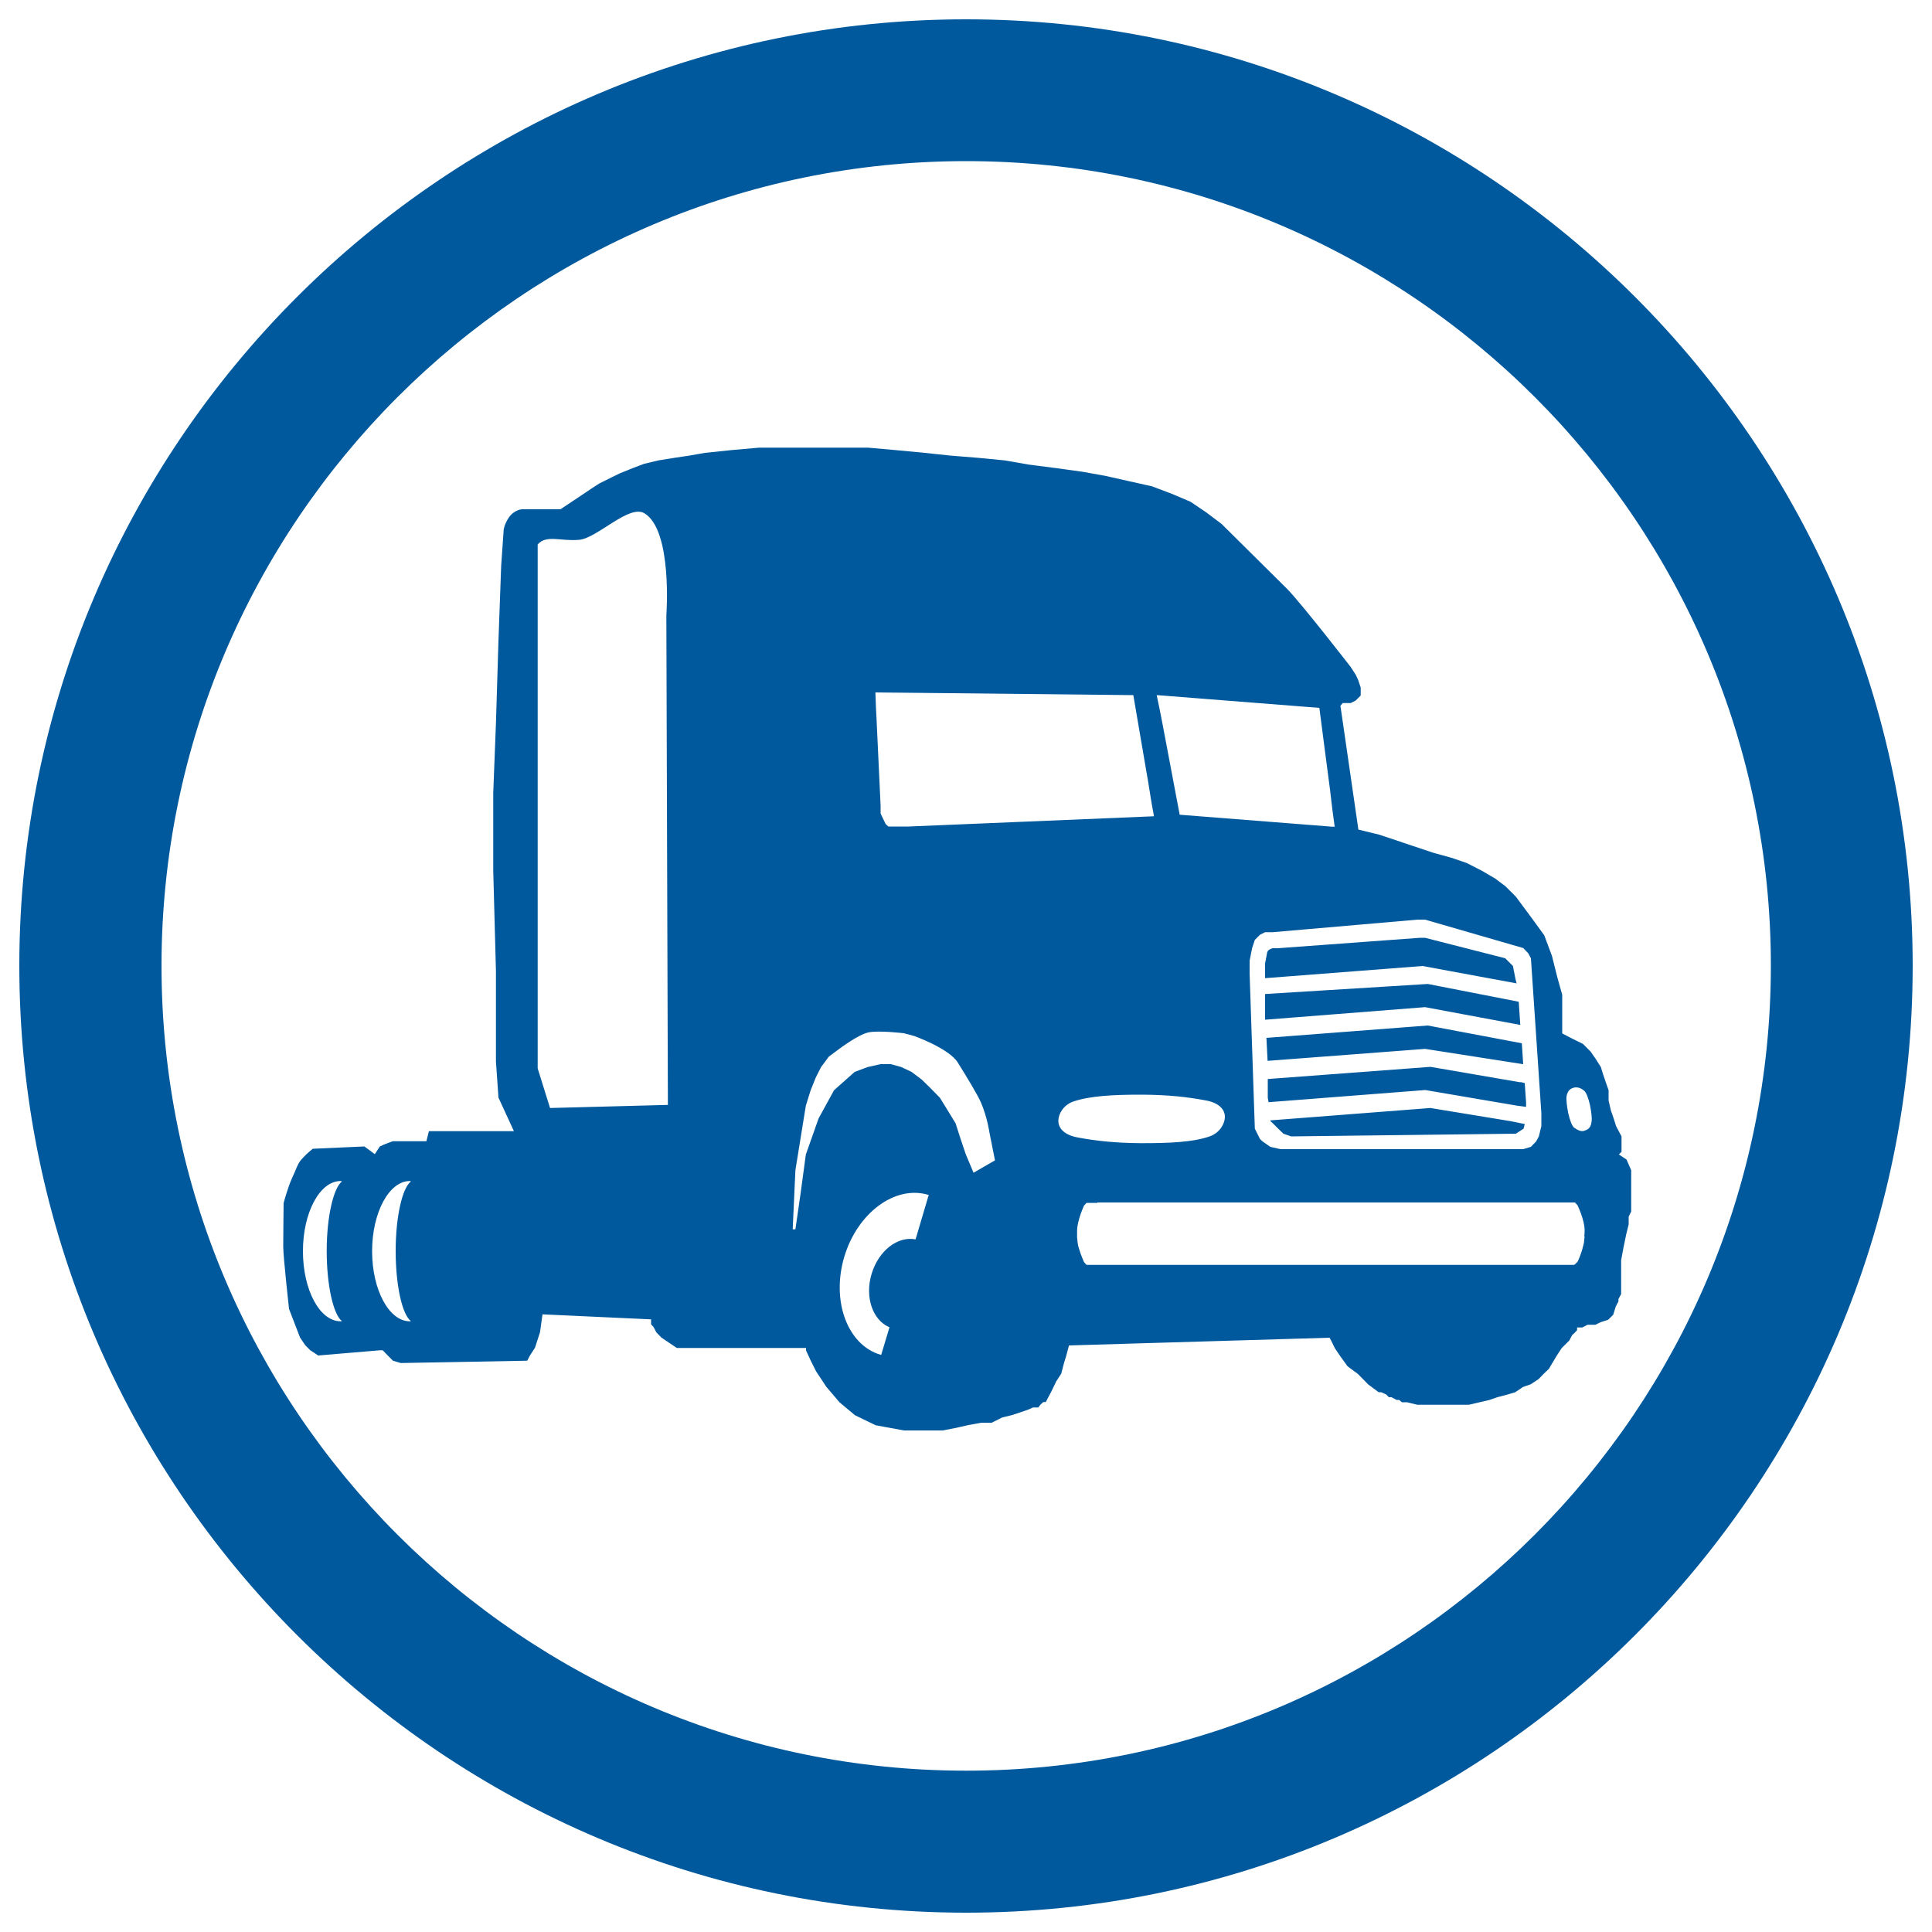 <?xml version="1.0" encoding="utf-8"?>
<!-- Generator: Adobe Illustrator 24.0.2, SVG Export Plug-In . SVG Version: 6.00 Build 0)  -->
<svg version="1.1" id="Layer_1" xmlns="http://www.w3.org/2000/svg" xmlns:xlink="http://www.w3.org/1999/xlink" x="0px" y="0px"
	 viewBox="0 0 100 100" style="enable-background:new 0 0 100 100;" xml:space="preserve">
<style type="text/css">
	.st0{fill:#00599C;}
</style>
<g>
	<g>
		<path class="st0" d="M50.01,1C22.99,1,1,22.99,1,49.99C1,77.02,22.99,99,50.01,99C77.02,99,99,77.02,99,49.99
			C99,22.99,77.02,1,50.01,1z M50.01,91.65c-22.97,0-41.65-18.69-41.65-41.66c0-22.95,18.68-41.65,41.65-41.65
			c22.96,0,41.65,18.69,41.65,41.65C91.65,72.96,72.97,91.65,50.01,91.65z M78.69,56.02l-4.65-0.8l-8.42,0.63v0.97l0.04,0.23
			l8.11-0.63l4.64,0.79h0.01h0.02l0.01,0.01l0.54,0.07v-0.22l-0.07-1.01l-0.2-0.05H78.69z M78.23,58.04l-0.02-0.01h-0.03l-4.14-0.68
			l-8.28,0.64v0.04l0.13,0.12l0.27,0.27l0.27,0.26l0.4,0.14l11.63-0.14l0.4-0.26l0.06-0.24L78.23,58.04L78.23,58.04z M84.19,60.02
			l-0.4-0.27l0.14-0.13v-0.8l-0.28-0.53l-0.13-0.41l-0.14-0.4l-0.12-0.52v-0.53l-0.14-0.4l-0.14-0.41l-0.12-0.39l-0.26-0.41
			l-0.27-0.39l-0.4-0.4l-0.53-0.26l-0.54-0.28v-2l-0.26-0.93l-0.27-1.08l-0.4-1.07l-0.67-0.92l-0.4-0.54l-0.4-0.54l-0.53-0.53
			l-0.53-0.4l-0.68-0.4l-0.8-0.41l-0.79-0.27l-0.94-0.26l-2.81-0.94l-1.07-0.26l-0.93-6.41l0.12-0.14h0.41l0.26-0.13l0.13-0.13
			l0.13-0.13v-0.41l-0.13-0.39l-0.13-0.28l-0.26-0.4c0,0-2.56-3.3-3.29-4.04l-3.39-3.36l-0.81-0.61l-0.8-0.54l-0.94-0.4l-1.06-0.4
			l-1.21-0.27l-1.2-0.27l-1.17-0.21l-1.37-0.19l-1.4-0.18l-1.27-0.22l-1.34-0.13l-1.48-0.12l-1.32-0.14l-1.47-0.14l-1.47-0.13H39.3
			l-1.47,0.13l-1.34,0.14l-0.8,0.14l-0.8,0.12l-0.81,0.13l-0.75,0.18l-0.58,0.22l-0.67,0.27l-0.53,0.26l-0.54,0.27l-0.4,0.26
			l-0.4,0.27l-1.2,0.8h-2c0,0-0.4,0.02-0.69,0.45c-0.23,0.36-0.25,0.62-0.25,0.62l-0.13,1.87l-0.14,3.87l-0.13,4.27l-0.14,3.6v4.02
			l0.14,5.2v4.68l0.13,1.87l0.8,1.74H22.2l-0.13,0.52h-1.74l-0.4,0.15l-0.27,0.12l-0.26,0.4l-0.54-0.4l-2.67,0.12
			c0,0-0.28,0.21-0.54,0.5c-0.26,0.27-0.3,0.53-0.53,1.01c-0.23,0.5-0.44,1.3-0.44,1.3s-0.02,1.75-0.02,2.26
			c0,0.52,0.3,3.22,0.3,3.22l0.57,1.48l0.27,0.4l0.26,0.26l0.41,0.27l3.2-0.27h0.14l0.26,0.27l0.27,0.27l0.4,0.12l6.55-0.12
			l0.14-0.27l0.26-0.4l0.26-0.8l0.13-0.93l5.62,0.26v0.26l0.13,0.14l0.14,0.27l0.26,0.27l0.4,0.27l0.4,0.27h6.69v0.13l0.25,0.54
			l0.27,0.54l0.53,0.8l0.68,0.8l0.8,0.67l1.07,0.52l1.47,0.27h2l0.68-0.13l0.66-0.15l0.66-0.12h0.54l0.54-0.27l0.53-0.13l0.8-0.27
			l0.27-0.12h0.27l0.12-0.15l0.14-0.13h0.13l0.14-0.27l0.14-0.26l0.26-0.54l0.26-0.4l0.14-0.54l0.12-0.39l0.14-0.53l13.49-0.4
			l0.14,0.27l0.13,0.27l0.27,0.4l0.39,0.54l0.54,0.4l0.53,0.54l0.54,0.4h0.13l0.26,0.12l0.14,0.14h0.13l0.27,0.14h0.13l0.14,0.12
			h0.26l0.54,0.13h2.67l1.07-0.25l0.4-0.14l0.53-0.14l0.4-0.12l0.4-0.27l0.4-0.14l0.41-0.27l0.26-0.27l0.27-0.26l0.4-0.67l0.26-0.4
			l0.4-0.4l0.14-0.27l0.14-0.13l0.12-0.13v-0.14h0.27l0.27-0.14h0.41l0.26-0.13l0.4-0.13l0.26-0.26l0.13-0.42l0.14-0.27v-0.12
			l0.14-0.26v-1.75l0.12-0.65l0.14-0.68l0.13-0.53v-0.4l0.13-0.26v-2.14L84.19,60.02z M17.7,68.38c-0.02,0-0.04,0.01-0.07,0.01
			c-1.08,0-1.95-1.62-1.95-3.63c0-2,0.87-3.63,1.95-3.63c0.03,0,0.04,0.02,0.07,0.02c-0.44,0.34-0.79,1.83-0.79,3.6
			C16.91,66.55,17.26,68.05,17.7,68.38z M21.27,68.38c-0.02,0-0.04,0.01-0.06,0.01c-1.07,0-1.95-1.62-1.95-3.63
			c0-2,0.88-3.63,1.95-3.63c0.02,0,0.04,0.02,0.06,0.02c-0.45,0.34-0.79,1.83-0.79,3.6C20.48,66.55,20.82,68.05,21.27,68.38z
			 M28.47,57.35l-0.64-2.05V28.18c0.45-0.52,1.21-0.15,2.15-0.24c0.93-0.08,2.59-1.86,3.38-1.37c1.46,0.89,1.13,5.28,1.13,5.28
			l0.08,25.34L28.47,57.35z M73.37,47.6h0.39l5.08,1.47l0.26,0.27l0.14,0.26l0.54,8.01v0.68l-0.13,0.53l-0.14,0.26l-0.27,0.28
			l-0.4,0.12H66.28l-0.53-0.12l-0.4-0.28l-0.13-0.12l-0.27-0.54l-0.27-8.02v-0.67l0.13-0.66l0.14-0.42l0.27-0.27l0.26-0.13h0.4
			L73.37,47.6z M60.16,36l1.77,0.14l6.36,0.5l0.31,2.39l0.24,1.83l0.12,1.02l0.11,0.82l0.02,0.09h-0.13l-7.9-0.62l-0.89-4.71
			L60,36.6l-0.13-0.62L60.16,36z M47.39,64.15c-0.92-0.18-1.92,0.58-2.28,1.8c-0.36,1.21,0.07,2.39,0.93,2.75l-0.43,1.43
			c-0.01,0-0.03-0.01-0.04-0.01c-1.71-0.51-2.55-2.78-1.87-5.07c0.68-2.27,2.62-3.71,4.33-3.21c0.01,0,0.03,0.01,0.04,0.01
			L47.39,64.15z M50.39,60.7l-0.4-0.95l-0.27-0.8l-0.26-0.81l-0.41-0.67l-0.4-0.65l-0.53-0.54l-0.41-0.4l-0.53-0.4l-0.53-0.25
			l-0.54-0.15h-0.53l-0.67,0.15l-0.67,0.25l-1.07,0.95l-0.8,1.46l-0.66,1.87l-0.27,2l-0.27,1.87h-0.14l0.14-3.06l0.54-3.34l0.25-0.8
			l0.27-0.67l0.27-0.53l0.4-0.54l0.54-0.4c0,0,0.98-0.74,1.5-0.85c0.52-0.12,1.84,0.04,1.84,0.04l0.53,0.14c0,0,1.8,0.64,2.26,1.37
			c0.5,0.8,1.05,1.71,1.21,2.09c0.32,0.75,0.43,1.52,0.43,1.52l0.29,1.46L50.39,60.7z M47.04,42.78h-1.06l-0.14-0.13l-0.26-0.54
			v-0.4l-0.21-4.49l-0.03-0.58l-0.03-0.8l0.93,0.01l1.06,0.01l11.36,0.12l0.77,4.5l0.18,1.11l0.12,0.66L47.04,42.78z M54.78,58.01
			c0-0.35,0.26-0.81,0.76-0.99c0.86-0.3,2.12-0.36,3.47-0.36l0,0c0.01,0,0.03,0,0.05,0c0.03,0,0.07,0,0.1,0l0,0
			c1.32,0.01,2.3,0.12,3.21,0.29c0.73,0.12,1.03,0.48,1.03,0.86c0,0.35-0.26,0.81-0.76,1c-0.86,0.31-2.12,0.36-3.48,0.36l0,0
			c-0.02,0-0.03,0-0.04,0c-0.04,0-0.07,0-0.1,0l0,0c-1.31-0.01-2.3-0.12-3.21-0.29C55.08,58.75,54.78,58.4,54.78,58.01z M82.03,64
			c0,0.03-0.02,0.05-0.02,0.07c-0.01,0.09-0.02,0.15-0.02,0.22c-0.02,0.07-0.02,0.12-0.04,0.18c0,0.02,0,0.02-0.01,0.03
			c-0.09,0.41-0.28,0.8-0.28,0.8l-0.13,0.13c0,0,0,0,0,0.01H81.5l-0.01,0.03H56.24c-0.01,0-0.01,0-0.01-0.01l-0.12-0.13
			c0,0-0.18-0.39-0.29-0.8c0,0-0.01-0.01-0.01-0.02c-0.01-0.07-0.02-0.12-0.03-0.18c-0.01-0.08-0.02-0.15-0.02-0.22
			c-0.01-0.01-0.01-0.05-0.01-0.07h0c0-0.1,0-0.2,0-0.33c0-0.54,0.36-1.31,0.36-1.31l0.13-0.14h0.56l0-0.02h24.72l0.13,0.14
			c0,0,0.37,0.76,0.37,1.3c0,0.14-0.01,0.23-0.02,0.33H82.03z M81.99,58.53L81.99,58.53C81.99,58.53,81.99,58.53,81.99,58.53
			c-0.02,0.01-0.02,0.01-0.02,0.01l0,0c-0.18,0.03-0.33-0.06-0.49-0.17c-0.12-0.09-0.23-0.41-0.31-0.76
			c-0.06-0.31-0.12-0.72-0.08-0.89c0.06-0.3,0.22-0.39,0.4-0.43l0,0l0,0c0.01,0,0.01-0.01,0.01-0.01v0.01
			c0.18-0.03,0.35,0.04,0.49,0.16c0.12,0.1,0.23,0.4,0.31,0.76c0.06,0.31,0.12,0.71,0.07,0.9C82.33,58.4,82.16,58.48,81.99,58.53z
			 M65.55,53.72l0.06,1.19l8.15-0.62l5.06,0.79h0.02l-0.01-0.16L78.77,54l-4.87-0.92L65.55,53.72z M65.59,49.29
			c-0.04,0.22-0.11,0.58-0.11,0.58v0.76L73.63,50l4.87,0.9l-0.06-0.23L78.31,50l-0.4-0.4l-4.15-1.06h-0.26l-7.36,0.54h-0.27
			C65.88,49.08,65.63,49.13,65.59,49.29z M65.48,51.45v1.22l0,0.11l8.28-0.65l4.93,0.92l-0.08-1.2l-4.71-0.92L65.48,51.45z"/>
	</g>
</g>
</svg>
